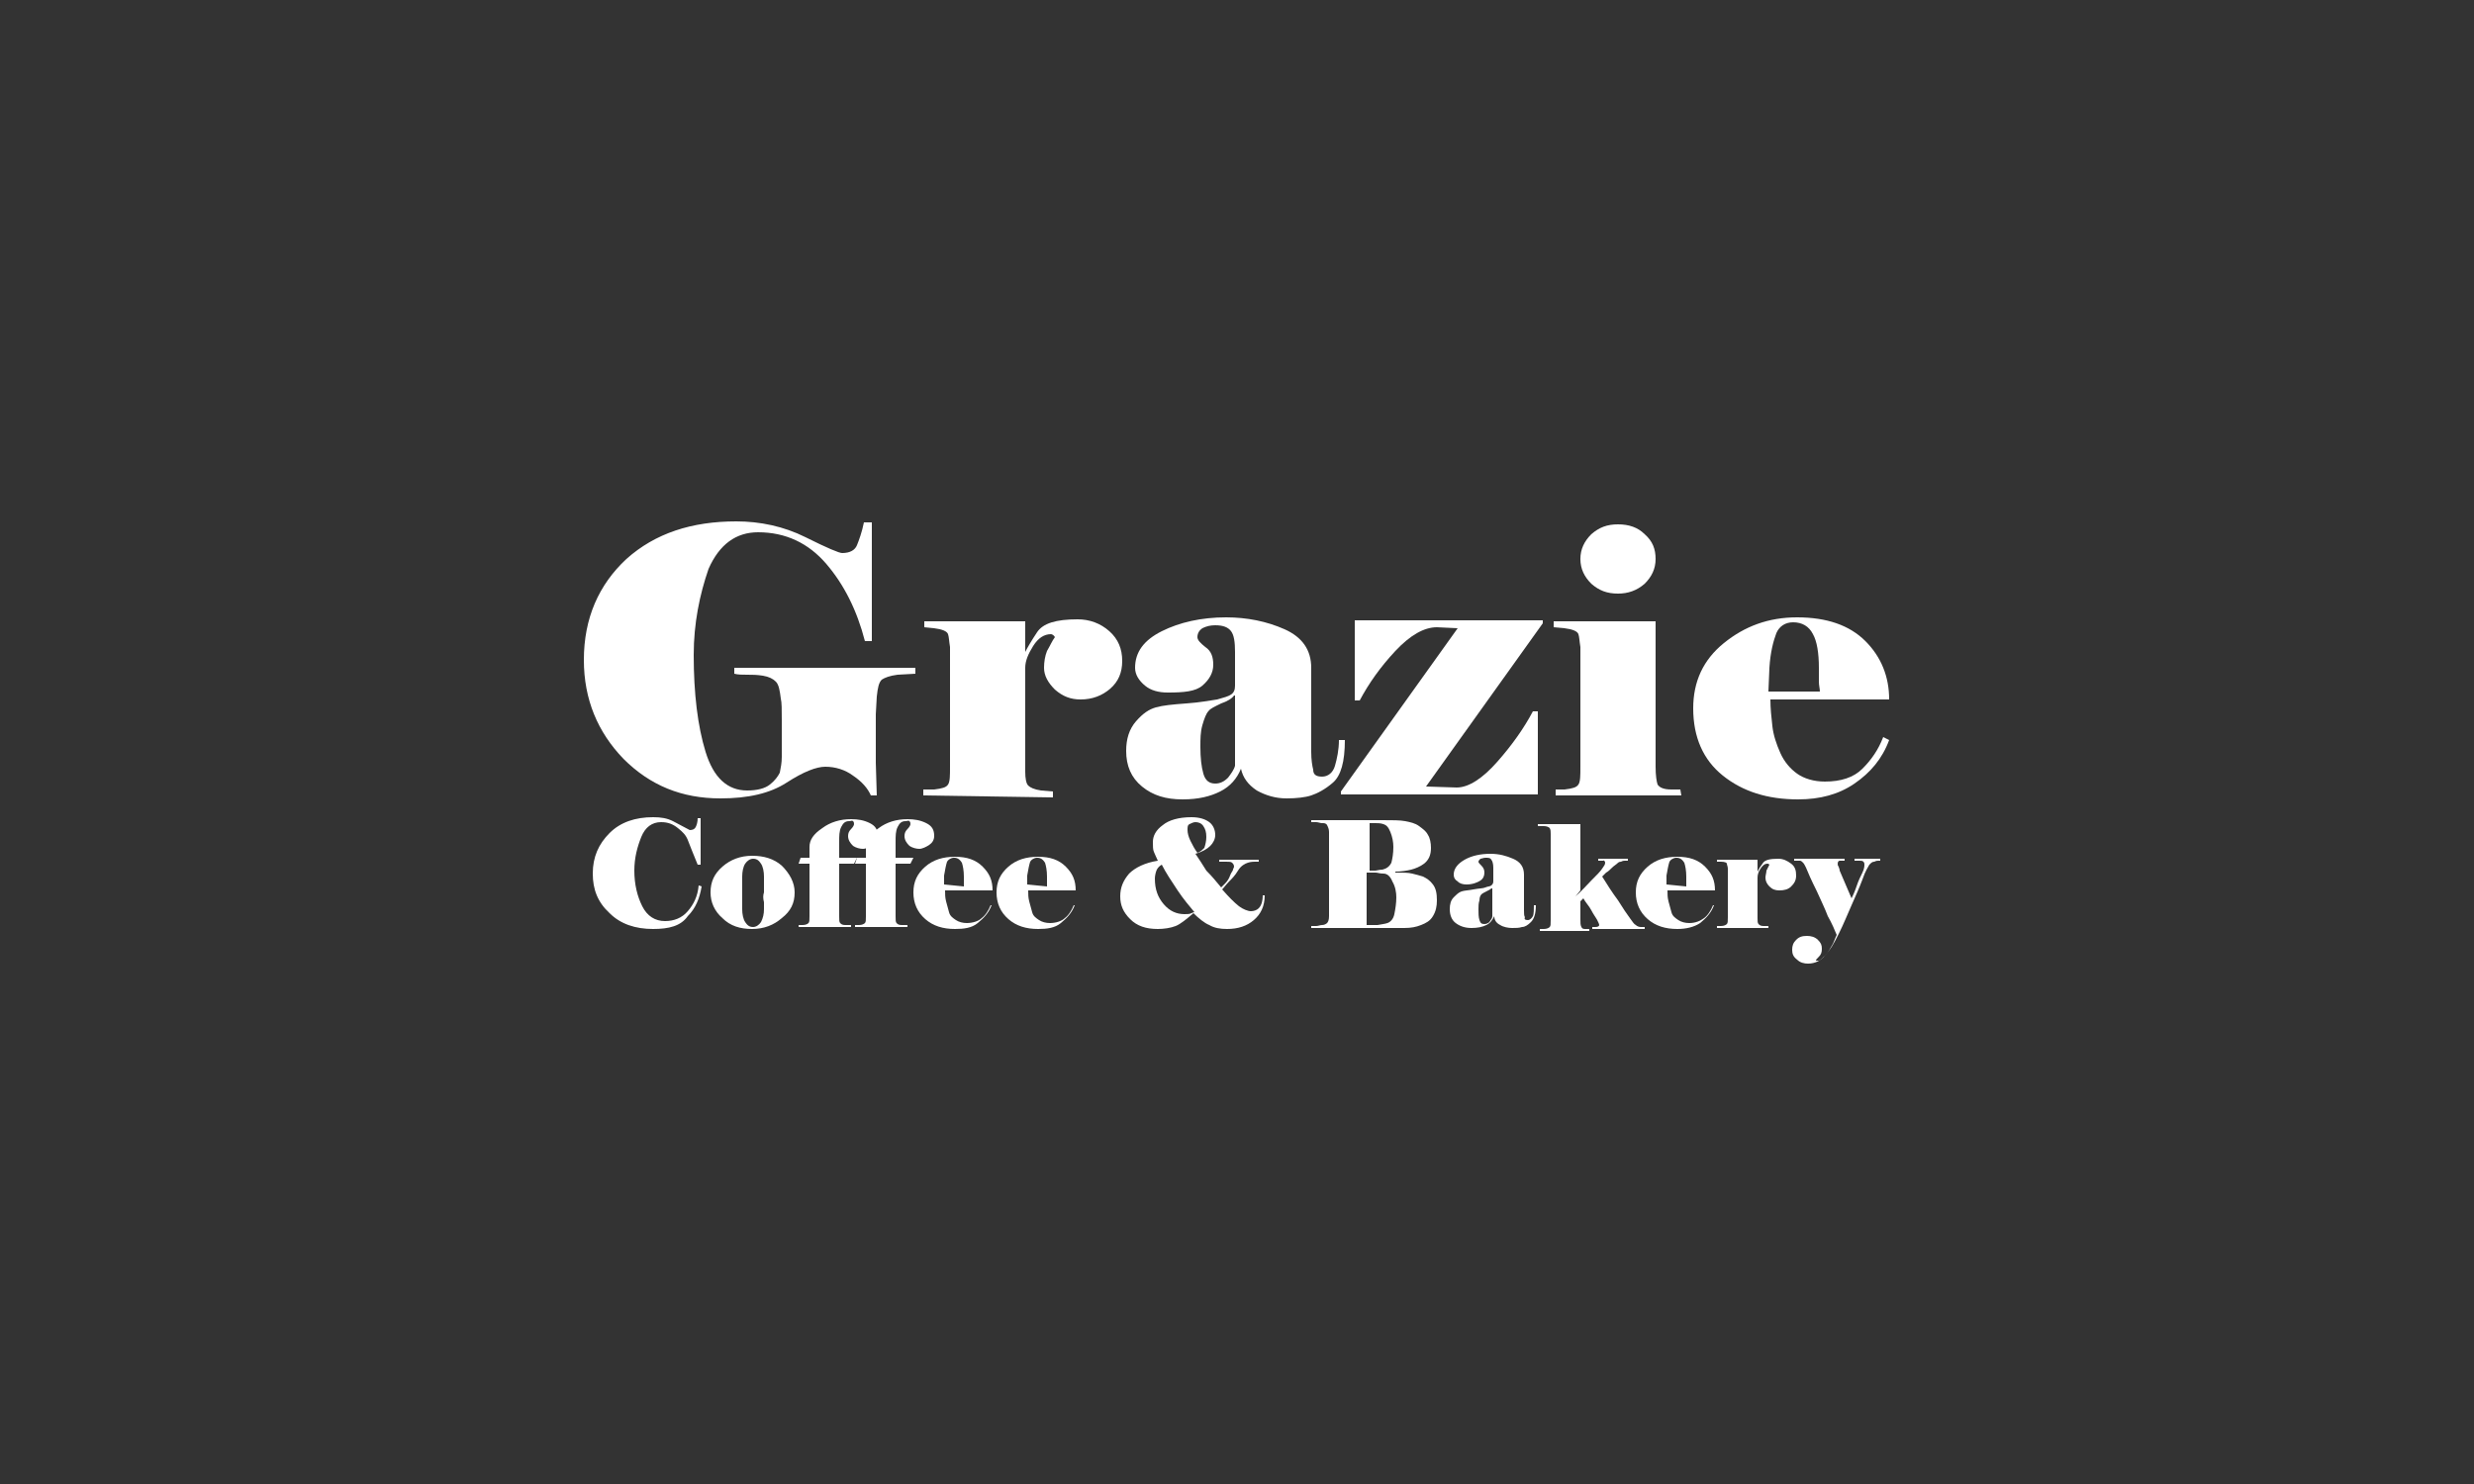 <?xml version="1.0" encoding="utf-8"?>
<!-- Generator: Adobe Illustrator 25.3.1, SVG Export Plug-In . SVG Version: 6.00 Build 0)  -->
<svg version="1.1" id="Layer_1" xmlns="http://www.w3.org/2000/svg" xmlns:xlink="http://www.w3.org/1999/xlink" x="0px" y="0px"
	 viewBox="0 0 250 150" style="enable-background:new 0 0 250 150;" xml:space="preserve">
<rect x="0" y="0" width="250" height="150" fill="#333333" stroke="none"/>
<style type="text/css">
	.st0{fill:#FFFFFF;}
</style>
<g>
	<path class="st0" d="M70.1,66.2c0,3.9,0.4,7.2,1.2,9.8c0.8,2.6,2.2,3.9,4.2,3.9c1,0,1.8-0.2,2.3-0.6c0.5-0.4,0.8-0.8,1-1.2
		c0.1-0.5,0.2-1,0.2-1.6s0-1.4,0-2.3v-1.4c0-1.1,0-1.8-0.1-2.2c-0.1-0.8-0.2-1.4-0.5-1.7c-0.3-0.3-0.7-0.5-1.3-0.6
		c-0.6-0.1-1.1-0.1-1.6-0.1c-0.5,0-0.9,0-1.3-0.1v-0.6h18.3v0.6l-1.8,0.1c-0.8,0.1-1.3,0.3-1.6,0.5c-0.3,0.3-0.4,0.8-0.5,1.7
		l-0.1,1.8v4.9l0.1,3.3h-0.6c-0.3-0.7-0.9-1.4-1.8-2c-0.8-0.6-1.8-0.9-2.8-0.9c-0.9,0-2.2,0.5-3.9,1.6c-1.7,1.1-3.9,1.6-6.7,1.6
		c-3.9,0-7.1-1.3-9.8-4c-2.6-2.7-4-6-4-10c0-4.2,1.5-7.6,4.3-10.2c2.9-2.6,6.6-3.8,11.1-3.8c2.4,0,4.8,0.5,7,1.6s3.4,1.6,3.7,1.6
		c0.8,0,1.3-0.3,1.5-0.8s0.5-1.3,0.7-2.3h0.8v12h-0.7c-0.8-3.1-2.1-5.7-3.9-7.8c-1.8-2.1-4.1-3.2-6.9-3.2c-2.2,0-3.9,1.2-5,3.7
		C70.7,60.1,70.1,63,70.1,66.2z"/>
	<path class="st0" d="M93.3,80.4v-0.6l1.1,0c0.8-0.1,1.2-0.2,1.4-0.5s0.2-0.9,0.2-1.8l0-1.7v-8.9l0-1.5c-0.1-0.6-0.1-1-0.2-1.3
		c-0.1-0.3-0.6-0.5-1.4-0.6l-1-0.1v-0.6h10.2v3.1c0.2-0.4,0.6-1.1,1.2-2c0.6-0.9,1.9-1.3,4.1-1.3c1.2,0,2.3,0.4,3.2,1.2
		s1.3,1.8,1.3,3s-0.4,2.1-1.2,2.8s-1.8,1.1-3,1.1c-1,0-1.8-0.3-2.6-1c-0.7-0.7-1.1-1.4-1.1-2.2c0-0.6,0.1-1.2,0.3-1.7
		c0.3-0.5,0.5-1,0.8-1.4c-0.1-0.2-0.3-0.3-0.4-0.3c-0.7,0-1.3,0.4-1.8,1.2c-0.5,0.8-0.8,1.5-0.8,2.2v8.6l0,1.9
		c0,0.7,0.1,1.2,0.3,1.4s0.6,0.4,1.3,0.5l1.2,0.1v0.6L93.3,80.4L93.3,80.4z"/>
	<path class="st0" d="M133.6,78.5c0.6,0,1.1-0.4,1.3-1.1c0.2-0.7,0.4-1.6,0.4-2.6h0.6c0,2.2-0.4,3.6-1.2,4.3
		c-0.8,0.7-1.6,1.1-2.2,1.3c-0.6,0.2-1.5,0.3-2.5,0.3c-1.1,0-2.1-0.3-3-0.8c-0.9-0.6-1.4-1.3-1.6-2.2c-0.4,1-1.1,1.8-2.1,2.3
		c-1,0.5-2.2,0.8-3.8,0.8c-1.7,0-3-0.4-4.1-1.3s-1.6-2.1-1.6-3.6c0-1.2,0.3-2.2,1-3s1.3-1.2,2-1.4s1.7-0.3,3.1-0.4
		c1.4-0.1,2.4-0.3,3.1-0.4c0.7-0.2,1.1-0.3,1.4-0.5c0.3-0.2,0.4-0.5,0.4-0.9l0-3.4c0-1-0.1-1.7-0.4-2.1c-0.3-0.4-0.8-0.6-1.6-0.6
		c-0.5,0-0.9,0.1-1.3,0.3c-0.3,0.2-0.5,0.5-0.5,0.9c0,0.3,0.3,0.6,0.8,1c0.6,0.4,0.8,1,0.8,1.8c0,0.8-0.4,1.5-1.1,2.1
		S119.6,70,118,70c-0.9,0-1.7-0.2-2.3-0.7s-1-1.1-1-1.8c0-1.6,0.9-2.8,2.7-3.7c1.8-0.9,4-1.4,6.5-1.4c2.1,0,4.1,0.4,5.9,1.2
		c1.8,0.8,2.7,2.1,2.7,3.9V76c0,0.8,0.1,1.4,0.2,1.8C132.7,78.3,133,78.5,133.6,78.5z M124.8,77.4v-7.1l-0.1,0
		c-0.2,0.3-0.7,0.6-1.3,0.8c-0.6,0.3-1.1,0.5-1.3,0.8c-0.2,0.2-0.4,0.7-0.6,1.4s-0.2,1.4-0.2,2.2c0,1.1,0.1,2,0.3,2.7s0.6,1,1.2,1
		c0.5,0,0.9-0.2,1.3-0.6C124.4,78.2,124.7,77.8,124.8,77.4z"/>
	<path class="st0" d="M147.2,79.6c1.2,0,2.6-0.9,4.1-2.6s2.7-3.4,3.6-5.1h0.5v8.4h-19.9V80l11.8-16.5l-2.1-0.1
		c-1.3,0-2.7,0.8-4.2,2.4c-1.5,1.6-2.7,3.3-3.6,5h-0.5v-8.1h19V63l-11.8,16.5L147.2,79.6z"/>
	<path class="st0" d="M169.9,80.4h-12.7v-0.6l0.9,0c0.8-0.1,1.2-0.2,1.4-0.5c0.2-0.3,0.2-0.9,0.2-1.8l0-1.7v-8.9l0-1.5
		c-0.1-0.6-0.1-1-0.2-1.3c-0.1-0.3-0.6-0.5-1.4-0.6l-1.1-0.1v-0.6h10.3v13l0,1.7c0,0.9,0.1,1.5,0.2,1.8c0.2,0.3,0.6,0.5,1.4,0.5
		l0.9,0L169.9,80.4L169.9,80.4z M159.7,56.5c0-1,0.4-1.8,1.1-2.5c0.8-0.7,1.6-1,2.7-1c1.1,0,2,0.3,2.7,1c0.8,0.7,1.1,1.5,1.1,2.5
		c0,1-0.4,1.8-1.1,2.5c-0.8,0.7-1.7,1-2.7,1c-1.1,0-1.9-0.3-2.7-1C160.1,58.3,159.7,57.5,159.7,56.5z"/>
	<path class="st0" d="M190.9,74.8c-0.7,1.9-1.9,3.3-3.5,4.4s-3.5,1.6-5.7,1.6c-3.1,0-5.6-0.8-7.6-2.4c-2-1.6-3-3.9-3-6.8
		c0-2.7,1-4.9,3.1-6.6c2.1-1.7,4.5-2.6,7.4-2.6c3,0,5.3,0.8,6.9,2.4c1.6,1.6,2.4,3.6,2.4,5.9h-12c0,0.9,0.1,1.8,0.2,2.7
		s0.4,1.8,0.8,2.7c0.4,0.9,1,1.6,1.7,2.1s1.7,0.8,2.8,0.8c1.6,0,2.9-0.4,3.8-1.3c0.9-0.9,1.6-1.9,2.1-3.2L190.9,74.8z M183.9,69.9
		c0-0.3-0.1-0.6-0.1-1s0-0.8,0-1.4c0-1.5-0.2-2.7-0.6-3.4c-0.4-0.8-1.1-1.2-2-1.2c-0.8,0-1.4,0.4-1.7,1.1c-0.3,0.8-0.6,1.9-0.7,3.5
		l-0.1,2.4L183.9,69.9L183.9,69.9z"/>
	<path class="st0" d="M66,93.9c-1.8,0-3.3-0.5-4.4-1.6c-1.2-1.1-1.7-2.4-1.7-4c0-1.7,0.6-3,1.7-4.1s2.6-1.6,4.4-1.6
		c0.8,0,1.4,0.1,2,0.4l1.7,0.9c0.3,0,0.5-0.1,0.6-0.3c0.1-0.2,0.2-0.5,0.2-0.9h0.3v4.7h-0.3c-0.5-1.2-0.8-2-1-2.5s-0.5-0.8-1-1.2
		s-1-0.6-1.7-0.6c-0.9,0-1.6,0.5-2,1.5c-0.4,1-0.7,2.1-0.7,3.4c0,1.4,0.3,2.6,0.8,3.6s1.3,1.5,2.3,1.5c0.9,0,1.7-0.3,2.3-1
		c0.6-0.7,1-1.5,1.1-2.6l0.3,0.1c-0.2,1.2-0.6,2.2-1.4,3C68.8,93.6,67.6,93.9,66,93.9z"/>
	<path class="st0" d="M80.3,90.2c0,1.1-0.4,1.9-1.3,2.6c-0.8,0.7-1.8,1.1-3,1.1c-1.2,0-2.2-0.3-3-1.1c-0.8-0.7-1.2-1.6-1.2-2.6
		c0-1.1,0.4-1.9,1.2-2.6s1.8-1.1,3-1.1c1.2,0,2.2,0.3,3,1C79.8,88.3,80.3,89.2,80.3,90.2z M77.2,90.2c0-0.1,0-0.4,0-0.8
		c0-0.4,0-0.7,0-0.8c0-0.5-0.1-1-0.3-1.3c-0.2-0.3-0.4-0.5-0.8-0.5c-0.3,0-0.6,0.2-0.8,0.5S75,88.1,75,88.6c0,0.2,0,0.4,0,0.7
		c0,0.3,0,0.6,0,0.9c0,0.1,0,0.4,0,0.9s0,0.7,0,0.8c0,0.5,0.1,1,0.3,1.3s0.4,0.5,0.8,0.5c0.3,0,0.6-0.2,0.8-0.5
		c0.2-0.4,0.3-0.8,0.3-1.3c0-0.2,0-0.4,0-0.7C77.1,90.8,77.1,90.5,77.2,90.2z"/>
	<path class="st0" d="M85.7,84.5c0-0.3,0.1-0.5,0.3-0.7s0.3-0.4,0.3-0.5c0-0.1,0-0.2-0.1-0.3S86,83,85.8,83c-0.4,0-0.6,0.2-0.8,0.6
		c-0.2,0.4-0.2,0.9-0.2,1.5l0,1.6h1.8l-0.3,0.6h-1.5v4.6l0,0.7c0,0.4,0,0.6,0.1,0.7s0.2,0.2,0.5,0.2l0.6,0v0.2h-5.3v-0.2l0.4,0
		c0.3,0,0.5-0.1,0.6-0.2c0.1-0.1,0.1-0.3,0.1-0.7l0-0.7v-4.6h-1.1l0.2-0.6h0.9c0-0.2,0-0.4,0-0.6c0-0.2,0-0.4,0-0.5
		c0-0.7,0.4-1.3,1.3-1.9c0.8-0.6,1.8-0.9,2.9-0.9c0.7,0,1.3,0.1,1.9,0.4s0.8,0.7,0.8,1.3c0,0.4-0.2,0.7-0.5,0.9s-0.7,0.4-1,0.4
		s-0.7-0.1-1-0.3C85.9,85.2,85.7,84.9,85.7,84.5z"/>
	<path class="st0" d="M91.4,84.5c0-0.3,0.1-0.5,0.3-0.7s0.3-0.4,0.3-0.5c0-0.1,0-0.2-0.1-0.3S91.7,83,91.5,83
		c-0.4,0-0.6,0.2-0.8,0.6c-0.2,0.4-0.2,0.9-0.2,1.5l0,1.6h1.8L92,87.3h-1.5v4.6l0,0.7c0,0.4,0,0.6,0.1,0.7s0.2,0.2,0.5,0.2l0.6,0
		v0.2h-5.3v-0.2l0.4,0c0.3,0,0.5-0.1,0.6-0.2c0.1-0.1,0.1-0.3,0.1-0.7l0-0.7v-4.6h-1.1l0.2-0.6h0.9c0-0.2,0-0.4,0-0.6
		c0-0.2,0-0.4,0-0.5c0-0.7,0.4-1.3,1.3-1.9c0.8-0.6,1.8-0.9,2.9-0.9c0.7,0,1.3,0.1,1.9,0.4s0.8,0.7,0.8,1.3c0,0.4-0.2,0.7-0.5,0.9
		s-0.7,0.4-1,0.4s-0.7-0.1-1-0.3C91.6,85.2,91.4,84.9,91.4,84.5z"/>
	<path class="st0" d="M100.2,91.5c-0.3,0.8-0.8,1.3-1.4,1.8s-1.4,0.6-2.3,0.6c-1.2,0-2.2-0.3-3-1s-1.2-1.6-1.2-2.7
		c0-1.1,0.4-1.9,1.2-2.6s1.8-1,3-1c1.2,0,2.1,0.3,2.8,1s1,1.4,1,2.4h-4.8c0,0.4,0,0.7,0.1,1.1c0.1,0.4,0.2,0.7,0.3,1.1
		s0.4,0.6,0.7,0.8c0.3,0.2,0.7,0.3,1.1,0.3c0.6,0,1.2-0.2,1.5-0.5c0.4-0.3,0.7-0.8,0.9-1.3L100.2,91.5z M97.4,89.6
		c0-0.1,0-0.2,0-0.4c0-0.2,0-0.3,0-0.6c0-0.6-0.1-1.1-0.2-1.4c-0.2-0.3-0.4-0.5-0.8-0.5c-0.3,0-0.6,0.2-0.7,0.4
		c-0.1,0.3-0.2,0.8-0.3,1.4l0,0.9L97.4,89.6L97.4,89.6z"/>
	<path class="st0" d="M108.6,91.5c-0.3,0.8-0.8,1.3-1.4,1.8s-1.4,0.6-2.3,0.6c-1.2,0-2.2-0.3-3-1c-0.8-0.7-1.2-1.6-1.2-2.7
		c0-1.1,0.4-1.9,1.2-2.6s1.8-1,3-1c1.2,0,2.1,0.3,2.8,1s1,1.4,1,2.4h-4.8c0,0.4,0,0.7,0.1,1.1c0.1,0.4,0.2,0.7,0.3,1.1
		s0.4,0.6,0.7,0.8c0.3,0.2,0.7,0.3,1.1,0.3c0.6,0,1.2-0.2,1.5-0.5c0.4-0.3,0.7-0.8,0.9-1.3L108.6,91.5z M105.8,89.6
		c0-0.1,0-0.2,0-0.4s0-0.3,0-0.6c0-0.6-0.1-1.1-0.2-1.4c-0.2-0.3-0.4-0.5-0.8-0.5c-0.3,0-0.6,0.2-0.7,0.4c-0.1,0.3-0.2,0.8-0.3,1.4
		l0,0.9L105.8,89.6L105.8,89.6z"/>
	<path class="st0" d="M123.4,89.7c0.1-0.1,0.2-0.2,0.4-0.4c0.2-0.2,0.4-0.5,0.5-0.8s0.3-0.5,0.3-0.6c0-0.1,0.1-0.2,0.1-0.3
		c0-0.2-0.1-0.3-0.2-0.4s-0.3-0.1-0.6-0.1l-0.7,0v-0.2h4v0.2c-0.1,0-0.2,0-0.4,0c-0.1,0-0.4,0-0.7,0.1s-0.7,0.3-1,0.8
		c-0.3,0.5-0.6,0.8-0.9,1.1s-0.5,0.6-0.7,0.8c0.7,0.8,1.2,1.3,1.7,1.7c0.4,0.3,0.9,0.5,1.2,0.5c0.3,0,0.6-0.1,0.8-0.3
		s0.4-0.6,0.4-1.3h0.2c0,1.1-0.4,1.9-1.1,2.5c-0.7,0.6-1.6,0.9-2.7,0.9c-0.7,0-1.3-0.1-1.8-0.4c-0.5-0.2-1.1-0.7-1.6-1.2
		c-0.7,0.6-1.3,1.1-1.8,1.3s-1.2,0.3-1.8,0.3c-1.2,0-2.1-0.3-2.8-1s-1-1.4-1-2.3c0-0.9,0.3-1.6,0.9-2.3c0.6-0.6,1.6-1.1,2.9-1.3
		c-0.2-0.4-0.3-0.7-0.4-0.9c-0.1-0.2-0.1-0.6-0.1-1c0-0.6,0.3-1.2,1-1.7c0.6-0.5,1.6-0.8,2.9-0.8c0.8,0,1.4,0.2,1.8,0.5
		c0.4,0.3,0.6,0.8,0.6,1.3c0,0.4-0.2,0.8-0.5,1.1c-0.3,0.3-0.8,0.6-1.5,0.8c0.4,0.6,0.8,1.2,1.1,1.7
		C122.5,88.6,122.9,89.1,123.4,89.7z M120.7,92.2c-0.5-0.6-1.1-1.3-1.7-2.2c-0.6-0.9-1.2-1.8-1.6-2.6c-0.2,0.1-0.4,0.3-0.5,0.5
		s-0.2,0.6-0.2,0.9c0,1.1,0.3,1.9,0.9,2.6c0.6,0.7,1.3,1,2.1,1c0.3,0,0.5,0,0.7-0.1C120.4,92.3,120.6,92.2,120.7,92.2z M121.9,84.6
		c0-0.5-0.1-0.8-0.3-1.1c-0.2-0.3-0.5-0.4-0.8-0.4c-0.2,0-0.4,0.1-0.6,0.2c-0.2,0.1-0.2,0.3-0.2,0.6c0,0.3,0.1,0.7,0.3,1.1
		c0.2,0.4,0.4,0.8,0.7,1.2c0.3-0.1,0.5-0.3,0.7-0.5C121.8,85.4,121.9,85,121.9,84.6z"/>
	<path class="st0" d="M140.2,93.8l-7.7,0v-0.2h0.5c0.2,0,0.4-0.1,0.6-0.1c0.2,0,0.4-0.1,0.5-0.2c0.1-0.1,0.2-0.3,0.2-0.7l0-0.7v-7.1
		l0-0.7c0-0.3-0.1-0.5-0.2-0.7s-0.3-0.2-0.5-0.2s-0.4-0.1-0.6-0.1c-0.2,0-0.4,0-0.5,0v-0.2l7.2,0c1,0,1.8,0,2.3,0.1s1,0.2,1.4,0.5
		s0.7,0.5,0.9,0.9c0.2,0.3,0.3,0.8,0.3,1.3c0,0.7-0.2,1.2-0.7,1.6c-0.4,0.3-0.9,0.5-1.3,0.6s-1,0.2-1.6,0.2v0.1c0.8,0,1.3,0,1.7,0.1
		s0.8,0.2,1.1,0.3c0.4,0.2,0.7,0.4,1,0.8c0.3,0.4,0.4,0.9,0.4,1.6c0,0.6-0.1,1.1-0.4,1.6s-0.7,0.7-1.2,0.9s-1,0.3-1.7,0.3
		C141.3,93.8,140.7,93.8,140.2,93.8z M139.7,87.9c0.4-0.1,0.7-0.3,0.9-0.7c0.1-0.4,0.2-0.9,0.2-1.6c0-0.5-0.1-1-0.3-1.5
		c-0.2-0.5-0.4-0.7-0.7-0.8c-0.3-0.1-0.6-0.1-0.8-0.1s-0.5,0-0.6,0V88c0.2,0,0.4,0,0.6,0C139.1,88,139.4,87.9,139.7,87.9z
		 M140.2,93.3c0.3-0.1,0.6-0.4,0.7-0.9c0.1-0.5,0.2-1.1,0.2-1.7c0-0.5-0.1-1.1-0.4-1.6c-0.2-0.5-0.5-0.8-0.9-0.8s-0.6-0.1-0.8-0.1
		c-0.2,0-0.3,0-0.4,0h-0.5v5.3h0.2c0.4,0,0.7,0,0.9,0C139.7,93.4,139.9,93.4,140.2,93.3z"/>
	<path class="st0" d="M154.4,93c0.2,0,0.4-0.2,0.5-0.4s0.1-0.7,0.1-1.1h0.2c0,0.9-0.2,1.4-0.5,1.7c-0.3,0.3-0.6,0.5-0.9,0.5
		c-0.3,0.1-0.6,0.1-1,0.1c-0.4,0-0.9-0.1-1.2-0.3c-0.4-0.2-0.6-0.5-0.6-0.9c-0.2,0.4-0.4,0.7-0.8,0.9c-0.4,0.2-0.9,0.3-1.5,0.3
		c-0.7,0-1.2-0.2-1.6-0.5s-0.6-0.8-0.6-1.4c0-0.5,0.1-0.9,0.4-1.2c0.3-0.3,0.5-0.5,0.8-0.6s0.7-0.1,1.2-0.2s1-0.1,1.2-0.2
		s0.5-0.1,0.6-0.2c0.1-0.1,0.2-0.2,0.2-0.4l0-1.4c0-0.4-0.1-0.7-0.2-0.8c-0.1-0.2-0.3-0.2-0.6-0.2c-0.2,0-0.4,0.1-0.5,0.1
		c-0.1,0.1-0.2,0.2-0.2,0.3c0,0.1,0.1,0.2,0.3,0.4s0.3,0.4,0.3,0.7c0,0.3-0.1,0.6-0.4,0.8s-0.8,0.4-1.4,0.4c-0.4,0-0.7-0.1-0.9-0.3
		c-0.3-0.2-0.4-0.4-0.4-0.7c0-0.6,0.4-1.1,1.1-1.5s1.6-0.6,2.6-0.6c0.9,0,1.6,0.2,2.3,0.5c0.7,0.3,1.1,0.8,1.1,1.6V92
		c0,0.3,0,0.6,0.1,0.7C154,92.9,154.1,93,154.4,93z M150.8,92.6v-2.8l-0.1,0c-0.1,0.1-0.3,0.2-0.5,0.3c-0.2,0.1-0.4,0.2-0.5,0.3
		s-0.2,0.3-0.2,0.6c-0.1,0.3-0.1,0.6-0.1,0.9c0,0.4,0,0.8,0.1,1.1c0.1,0.3,0.2,0.4,0.5,0.4c0.2,0,0.4-0.1,0.5-0.2
		C150.7,92.9,150.8,92.8,150.8,92.6z"/>
	<path class="st0" d="M159.2,90.6c0.6-0.5,1.1-1.1,1.6-1.6c0.6-0.6,0.9-0.9,1.1-1.2s0.3-0.4,0.3-0.6c0-0.1,0-0.1-0.1-0.2
		S162.1,87,162,87l-0.5,0v-0.2h3v0.2c-0.1,0-0.2,0-0.3,0c-0.1,0-0.2,0-0.4,0.1c-0.2,0-0.3,0.1-0.4,0.2c-0.1,0.1-0.3,0.2-0.5,0.4
		c-0.2,0.2-0.4,0.4-0.6,0.5c-0.2,0.2-0.3,0.3-0.4,0.4c0.5,0.8,1,1.6,1.6,2.4c0.5,0.8,0.9,1.4,1.2,1.8s0.4,0.6,0.6,0.7
		c0.1,0.1,0.3,0.2,0.5,0.2l0.4,0v0.2h-5.3v-0.2l0.3,0c0.3,0,0.4-0.1,0.4-0.2c0-0.1-0.1-0.3-0.2-0.5c-0.1-0.2-0.4-0.6-0.6-1
		s-0.6-0.8-0.8-1.2l-0.3,0.3v1.1l0,0.7c0,0.4,0,0.6,0.1,0.8s0.2,0.2,0.5,0.2l0.3,0v0.2h-5v-0.2l0.4,0c0.3,0,0.5-0.1,0.6-0.2
		s0.1-0.3,0.1-0.7l0-0.7v-7.4l0-0.6c0-0.3,0-0.4-0.1-0.6c-0.1-0.1-0.3-0.2-0.6-0.2l-0.6,0v-0.2h4.3v6.7L159.2,90.6z"/>
	<path class="st0" d="M173.2,91.5c-0.3,0.8-0.8,1.3-1.4,1.8c-0.6,0.4-1.4,0.6-2.3,0.6c-1.2,0-2.2-0.3-3-1c-0.8-0.7-1.2-1.6-1.2-2.7
		c0-1.1,0.4-1.9,1.2-2.6c0.8-0.7,1.8-1,3-1c1.2,0,2.1,0.3,2.8,1s1,1.4,1,2.4h-4.8c0,0.4,0,0.7,0.1,1.1c0.1,0.4,0.2,0.7,0.3,1.1
		s0.4,0.6,0.7,0.8s0.7,0.3,1.1,0.3c0.6,0,1.1-0.2,1.5-0.5c0.4-0.3,0.7-0.8,0.9-1.3L173.2,91.5z M170.4,89.6c0-0.1,0-0.2,0-0.4
		c0-0.2,0-0.3,0-0.6c0-0.6-0.1-1.1-0.2-1.4c-0.2-0.3-0.4-0.5-0.8-0.5c-0.3,0-0.6,0.2-0.7,0.4c-0.1,0.3-0.2,0.8-0.3,1.4l0,0.9
		L170.4,89.6L170.4,89.6z"/>
	<path class="st0" d="M173.5,93.8v-0.2l0.4,0c0.3,0,0.5-0.1,0.6-0.2s0.1-0.3,0.1-0.7l0-0.7v-3.6l0-0.6c0-0.2-0.1-0.4-0.1-0.5
		s-0.2-0.2-0.6-0.2l-0.4,0v-0.2h4.1v1.2c0.1-0.2,0.2-0.4,0.5-0.8c0.2-0.4,0.8-0.5,1.6-0.5c0.5,0,0.9,0.2,1.3,0.5s0.5,0.7,0.5,1.2
		c0,0.5-0.2,0.8-0.5,1.1s-0.7,0.4-1.2,0.4c-0.4,0-0.7-0.1-1-0.4s-0.4-0.6-0.4-0.9c0-0.2,0.1-0.5,0.1-0.7c0.1-0.2,0.2-0.4,0.3-0.6
		c-0.1-0.1-0.1-0.1-0.2-0.1c-0.3,0-0.5,0.2-0.7,0.5s-0.3,0.6-0.3,0.9V92l0,0.8c0,0.3,0,0.5,0.1,0.6s0.2,0.2,0.5,0.2l0.5,0v0.2
		L173.5,93.8L173.5,93.8z"/>
	<path class="st0" d="M182.5,87.7c-0.1-0.2-0.2-0.4-0.3-0.5c-0.1-0.1-0.2-0.2-0.3-0.2l-0.6,0v-0.2h5.1v0.2h-0.2c-0.1,0-0.2,0-0.3,0
		c-0.1,0-0.2,0.1-0.2,0.3c0,0.1,0,0.2,0.1,0.3c0,0.1,0.1,0.2,0.1,0.4l1.2,2.8c0.1-0.2,0.3-0.6,0.5-1.2s0.4-1,0.6-1.4
		s0.2-0.7,0.2-0.8c0-0.1,0-0.2-0.1-0.3c-0.1-0.1-0.2-0.1-0.4-0.1l-0.5,0v-0.2h2.6v0.2c-0.1,0-0.1,0-0.2,0c-0.1,0-0.2,0-0.4,0.1
		c-0.2,0-0.3,0.1-0.5,0.3c-0.1,0.2-0.4,0.6-0.7,1.5c-0.3,0.8-0.7,1.7-1.1,2.6c-0.4,0.9-0.8,1.9-1.3,2.9c-0.5,1-0.9,1.7-1.4,2.2
		c-0.4,0.5-1,0.8-1.7,0.8c-0.4,0-0.8-0.1-1.1-0.4c-0.4-0.3-0.5-0.6-0.5-1c0-0.4,0.1-0.7,0.4-1c0.3-0.3,0.6-0.4,1.1-0.4
		c0.4,0,0.8,0.1,1.1,0.4s0.4,0.5,0.4,0.9s-0.1,0.6-0.3,0.8s-0.3,0.3-0.3,0.4c0.1,0,0.2,0,0.3,0c0.2-0.1,0.4-0.3,0.7-0.6
		s0.4-0.6,0.6-0.9c0.2-0.3,0.3-0.7,0.5-1.1c-0.2-0.5-0.5-1.2-0.9-1.9c-0.3-0.8-0.7-1.6-1.1-2.5C183,88.9,182.7,88.2,182.5,87.7z"/>
</g>
</svg>

